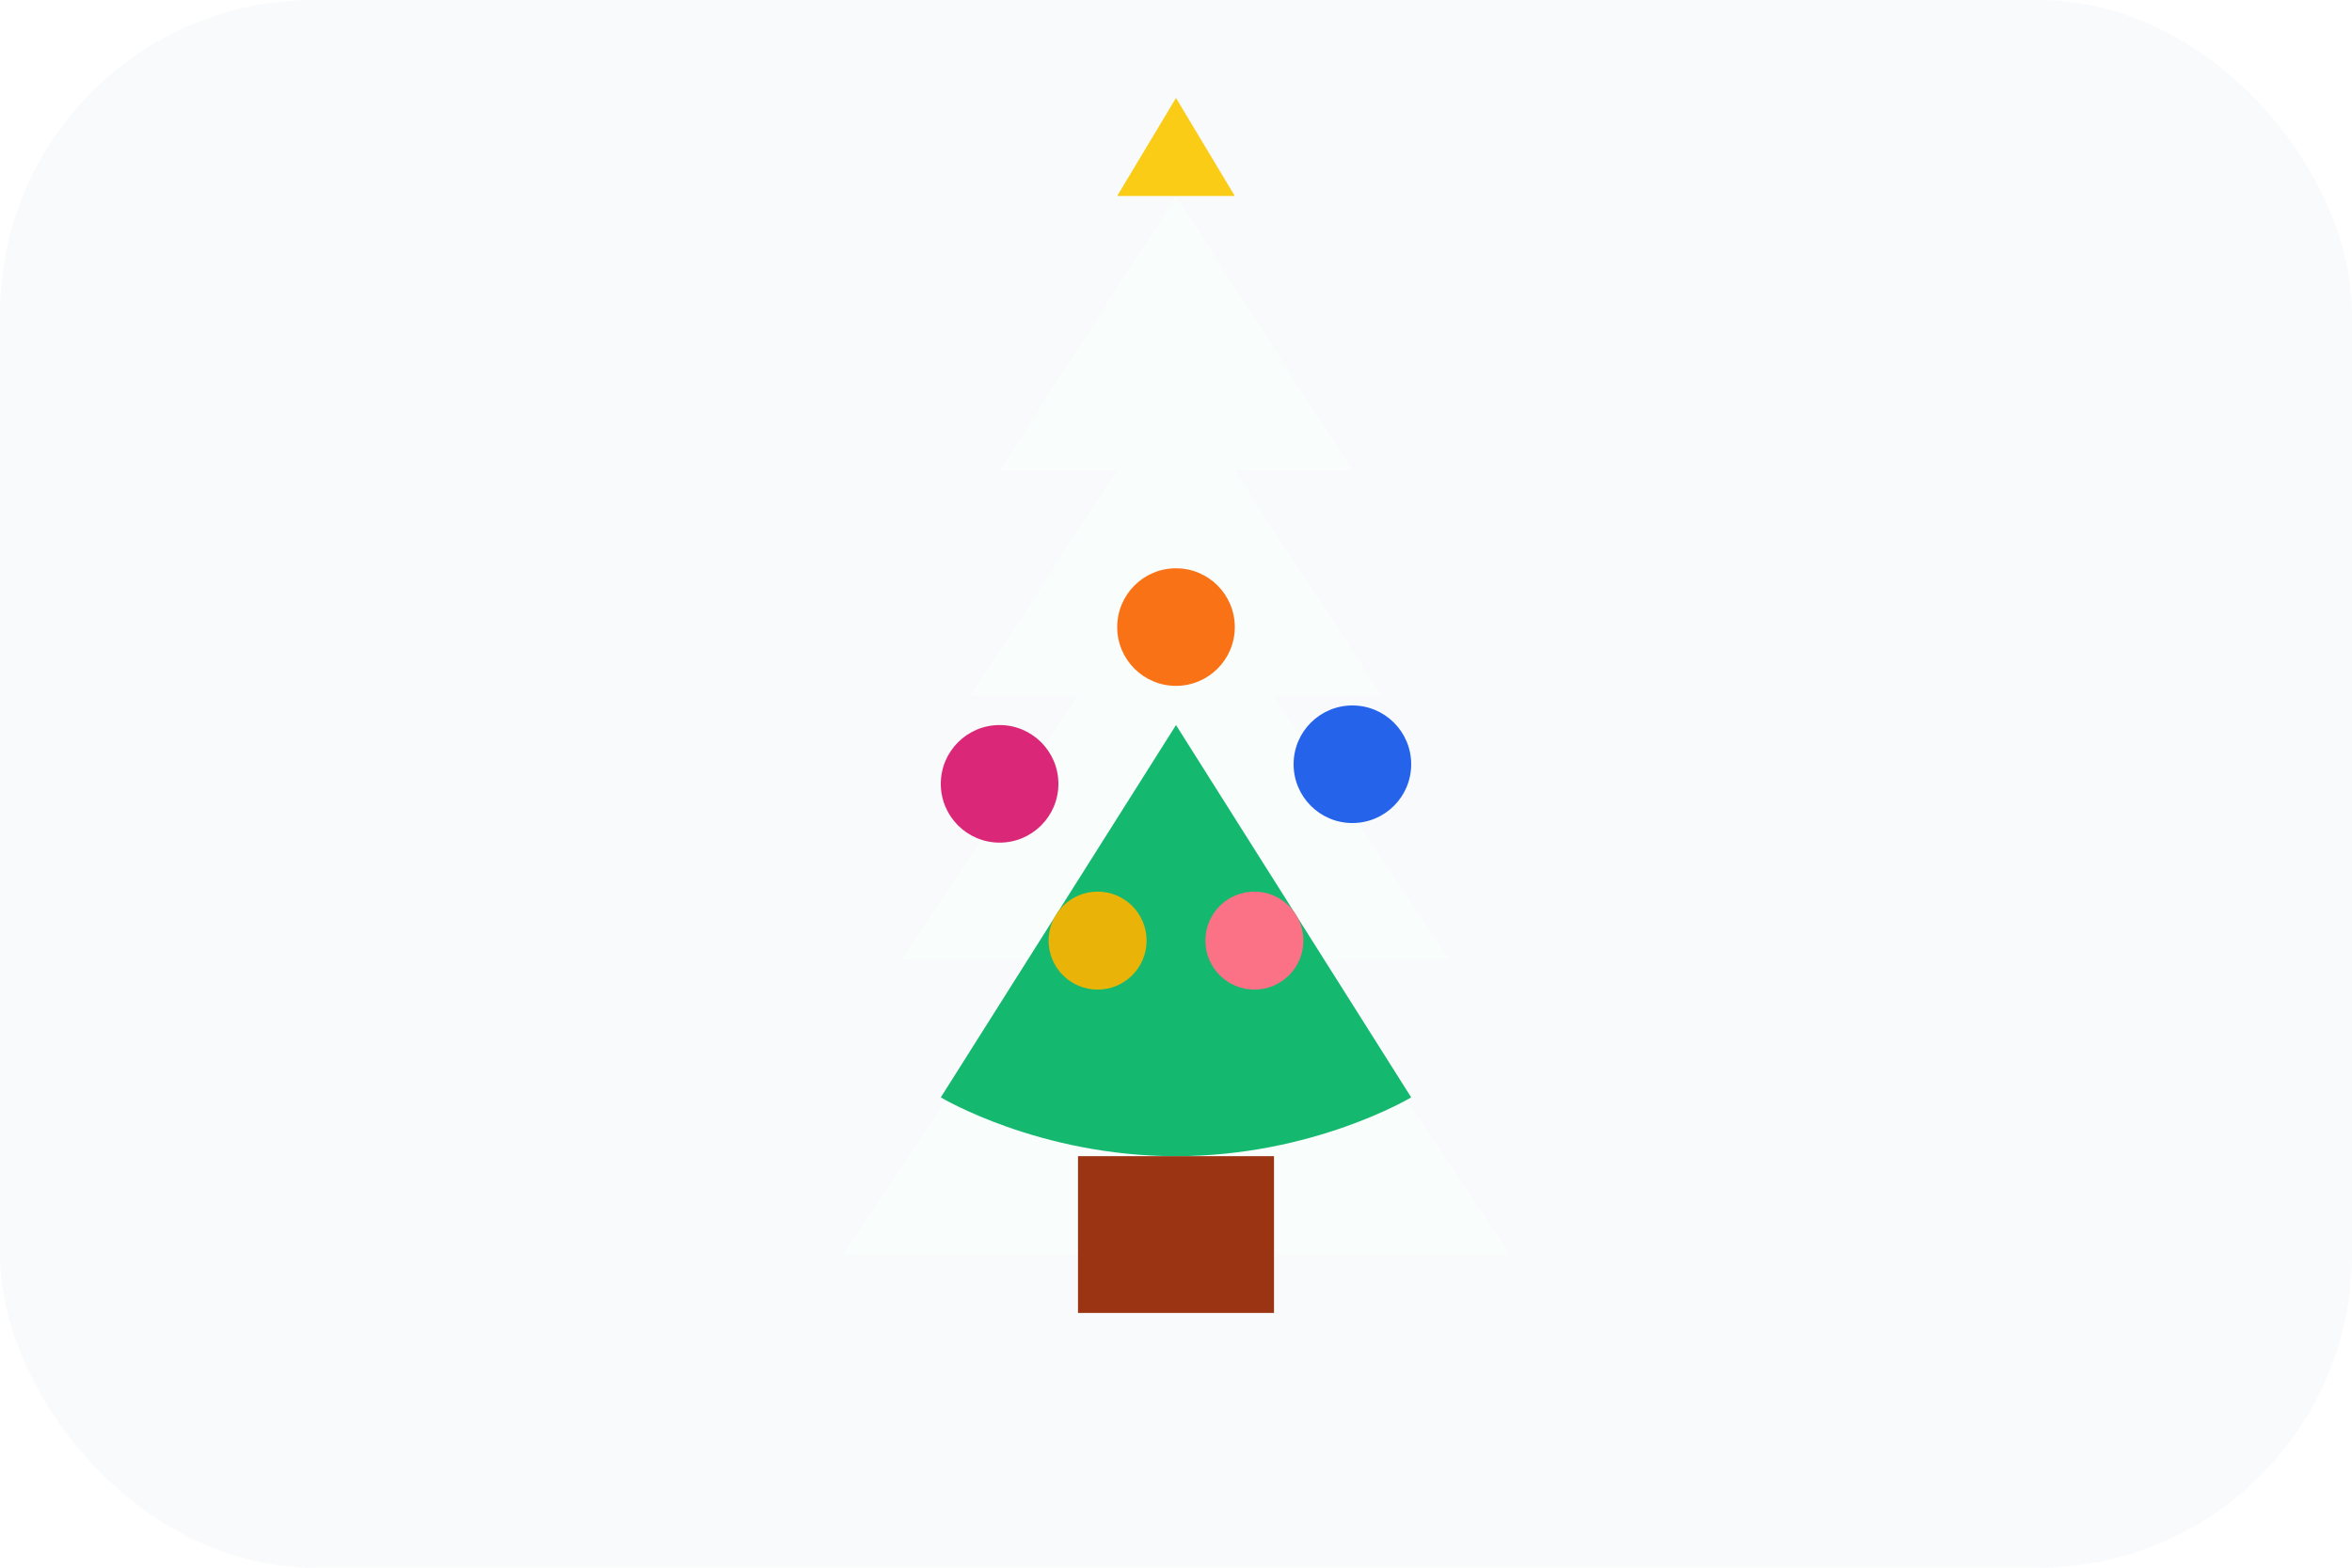 <svg width="240" height="160" viewBox="0 0 240 160" fill="none" xmlns="http://www.w3.org/2000/svg">
  <rect width="240" height="160" rx="32" fill="#F9FAFB"/>
  <g filter="url(#glow)">
    <path d="M120 20l18 28h-12l15 23h-11l18 27h-14l20 30H86l20-30H92l18-27H99l15-23H102l18-28h0z" fill="#0F9C5B"/>
  </g>
  <path d="M120 118c14 0 24-6 24-6l-24-38-24 38s10 6 24 6z" fill="#15B86F"/>
  <path d="M110 118h20v16h-20z" fill="#9A3412"/>
  <path d="M120 10l6 10h-12l6-10z" fill="#FACC15"/>
  <circle cx="120" cy="64" r="6" fill="#F97316"/>
  <circle cx="102" cy="80" r="6" fill="#DB2777"/>
  <circle cx="138" cy="78" r="6" fill="#2563EB"/>
  <circle cx="112" cy="96" r="5" fill="#EAB308"/>
  <circle cx="128" cy="96" r="5" fill="#FB7185"/>
  <defs>
    <filter id="glow" x="46" y="8" width="148" height="140" filterUnits="userSpaceOnUse" color-interpolation-filters="sRGB">
      <feGaussianBlur stdDeviation="8" result="blur"/>
      <feBlend mode="screen" in="SourceGraphic" in2="blur"/>
    </filter>
  </defs>
</svg>
